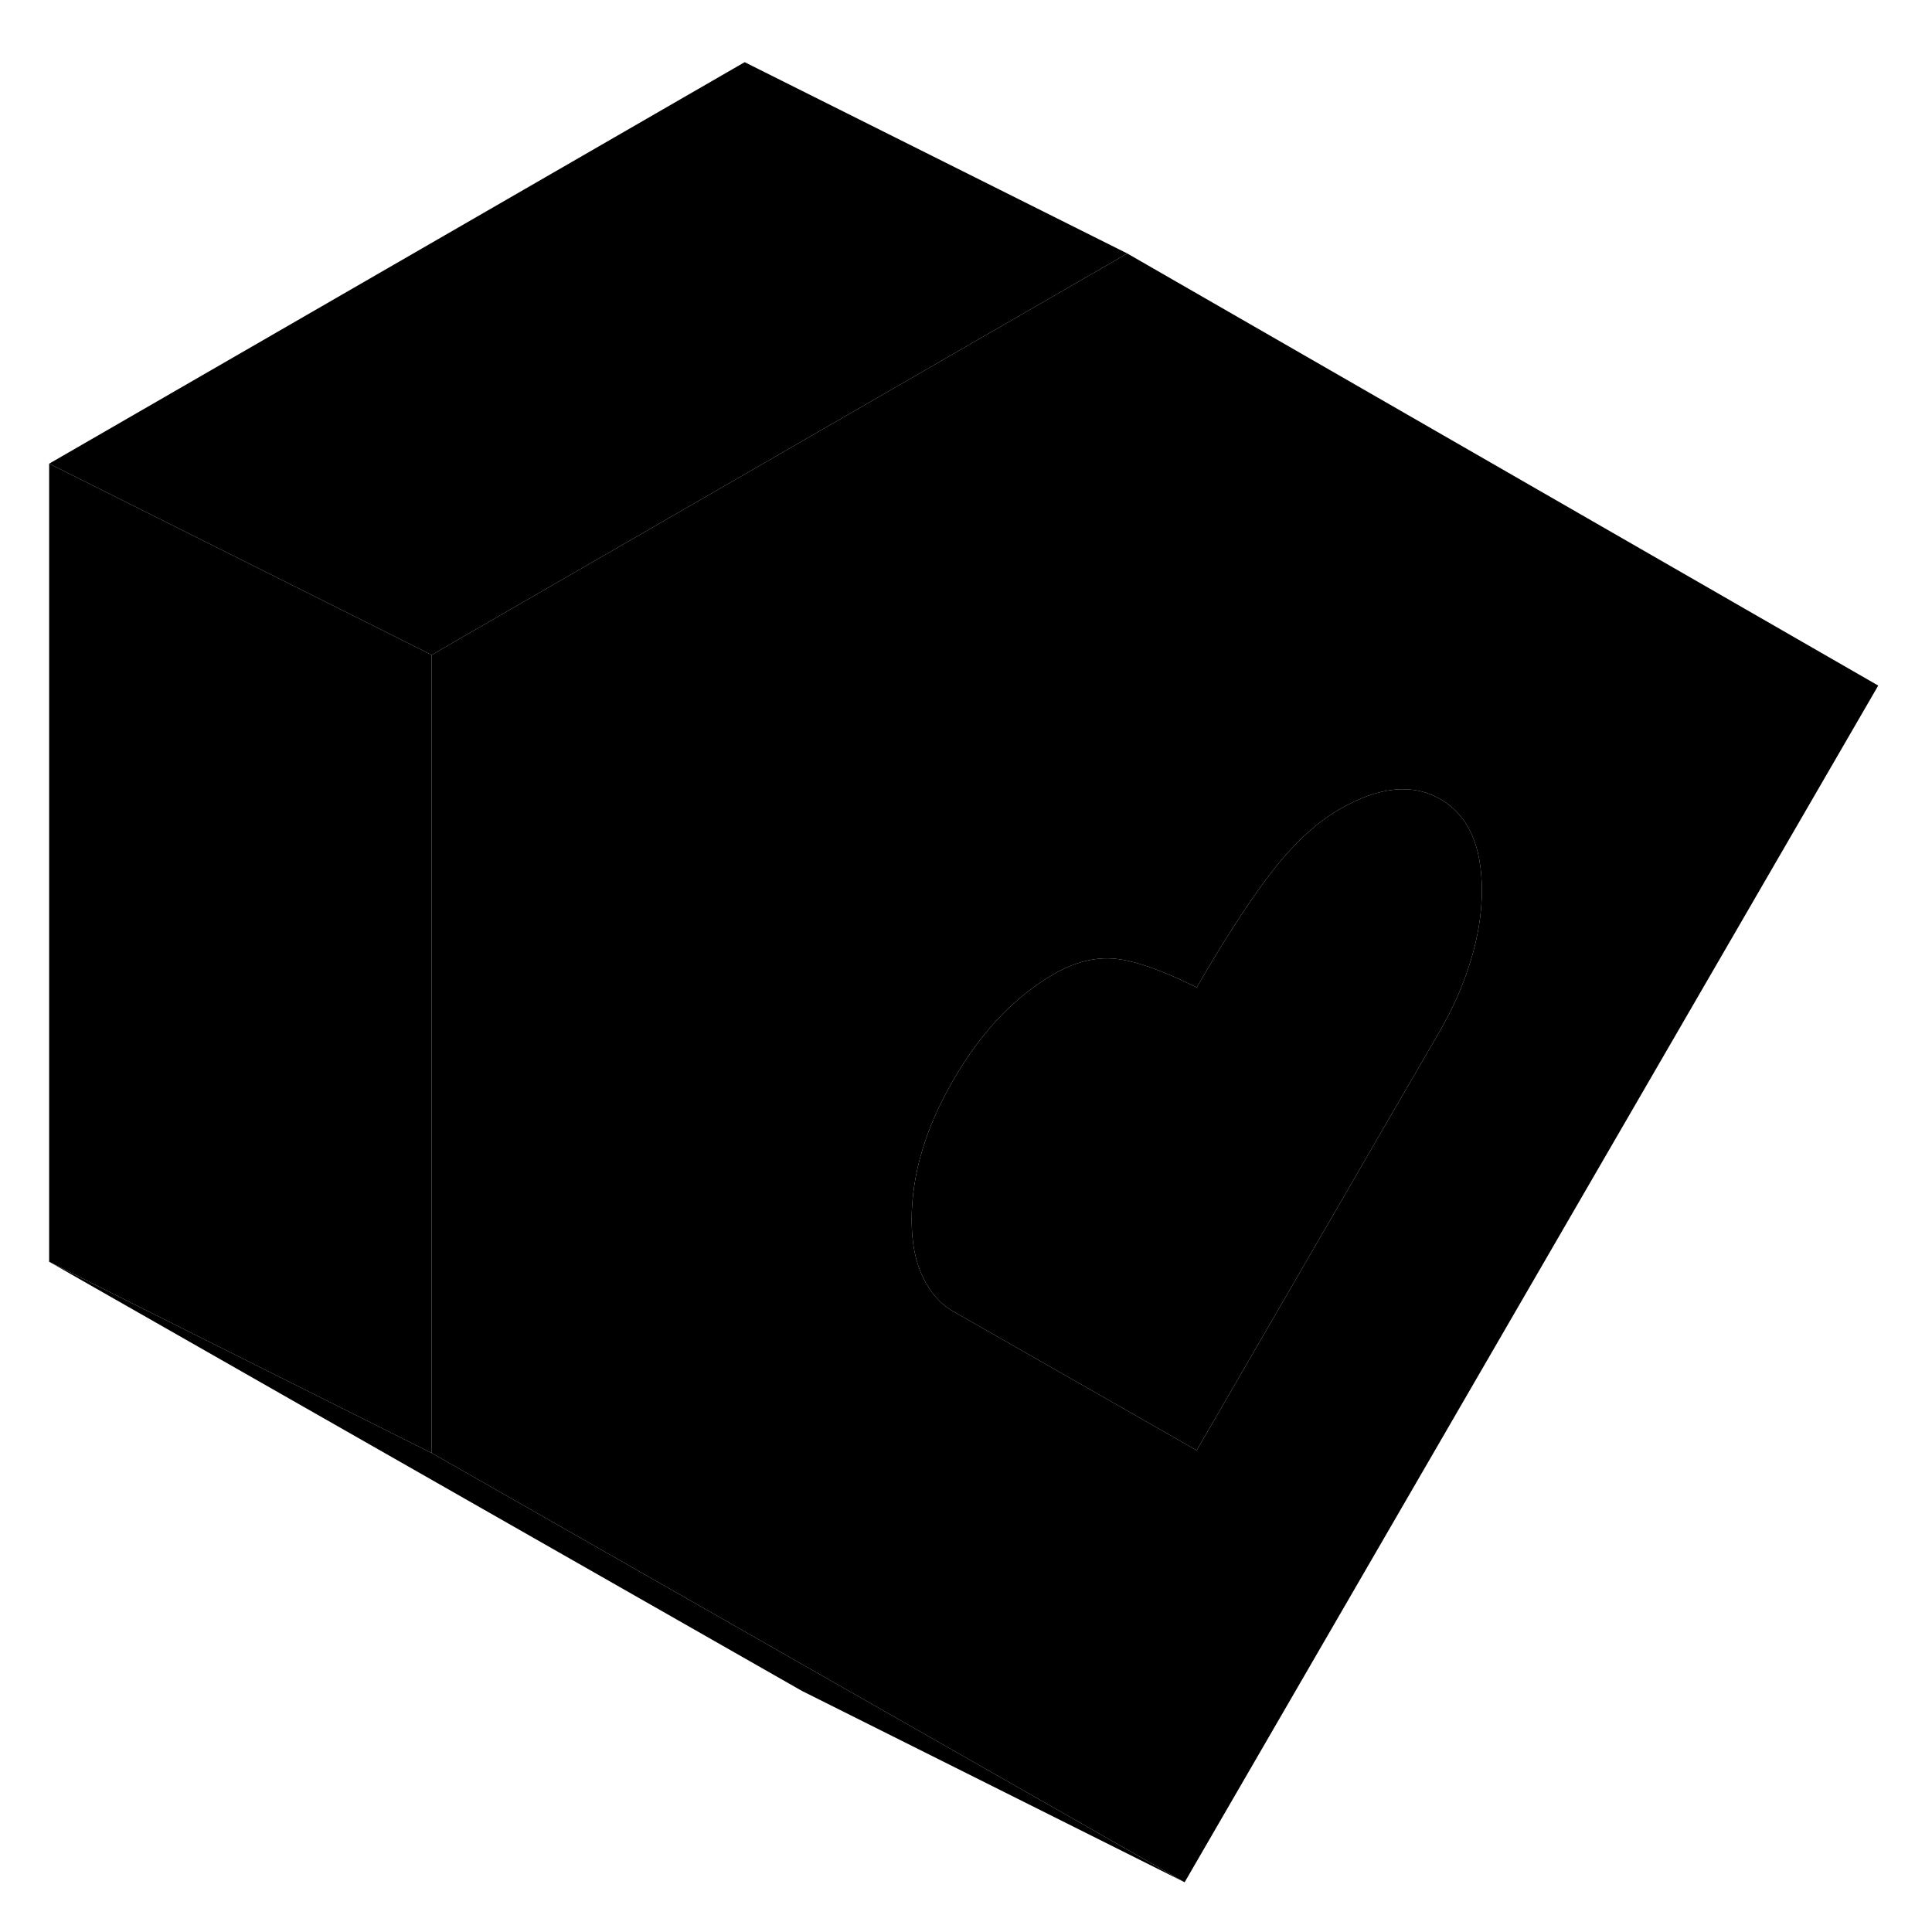 <svg width="24" height="24" viewBox="0 0 101 100" class="pr-icon-iso-duotone-secondary" xmlns="http://www.w3.org/2000/svg" stroke-width="1px" stroke-linecap="round" stroke-linejoin="round">
    <path d="M58.929 12.75L57.619 13.51L23.839 33L22.569 33.74V75.46L42.539 86.85L61.929 97.9L98.189 35.34L58.929 12.75ZM75.289 53.37L62.559 75.32L52.539 69.6L49.839 68.06C49.169 67.68 48.639 67.08 48.249 66.27C47.849 65.45 47.659 64.45 47.659 63.27C47.659 60.91 48.379 58.47 49.839 55.96C51.289 53.45 53.049 51.6 55.109 50.41C56.199 49.79 57.259 49.52 58.289 49.62C59.319 49.72 60.749 50.22 62.559 51.12C64.139 48.4 65.489 46.34 66.609 44.92C66.859 44.61 67.099 44.32 67.349 44.05C68.229 43.07 69.119 42.33 70.019 41.81C72.079 40.62 73.829 40.44 75.289 41.27C76.739 42.1 77.469 43.69 77.469 46.06C77.469 47.24 77.269 48.47 76.879 49.74C76.489 51.01 75.959 52.22 75.289 53.37Z" class="pr-icon-iso-duotone-primary-stroke" stroke-linejoin="round"/>
    <path d="M77.469 46.06C77.469 47.24 77.269 48.47 76.879 49.74C76.489 51.01 75.959 52.22 75.289 53.37L62.559 75.32L52.539 69.6L49.839 68.06C49.169 67.68 48.639 67.08 48.249 66.27C47.849 65.45 47.659 64.45 47.659 63.27C47.659 60.91 48.379 58.47 49.839 55.96C51.289 53.45 53.049 51.6 55.109 50.41C56.199 49.79 57.259 49.52 58.289 49.62C59.319 49.72 60.749 50.22 62.559 51.12C64.139 48.4 65.489 46.34 66.609 44.92C66.859 44.61 67.099 44.32 67.349 44.05C68.229 43.07 69.119 42.33 70.019 41.81C72.079 40.62 73.829 40.44 75.289 41.27C76.739 42.1 77.469 43.69 77.469 46.06Z" class="pr-icon-iso-duotone-primary-stroke" stroke-linejoin="round"/>
    <path d="M58.929 12.75L57.619 13.51L23.839 33L22.569 33.74L15.489 30.2L2.569 23.74L38.929 2.75L58.929 12.75Z" class="pr-icon-iso-duotone-primary-stroke" stroke-linejoin="round"/>
    <path d="M22.569 33.74V75.46L2.569 65.46V23.74L15.489 30.2L22.569 33.74Z" class="pr-icon-iso-duotone-primary-stroke" stroke-linejoin="round"/>
    <path d="M61.929 97.9L41.929 87.9L2.569 65.46L22.569 75.46L42.539 86.85L61.929 97.9Z" class="pr-icon-iso-duotone-primary-stroke" stroke-linejoin="round"/>
</svg>